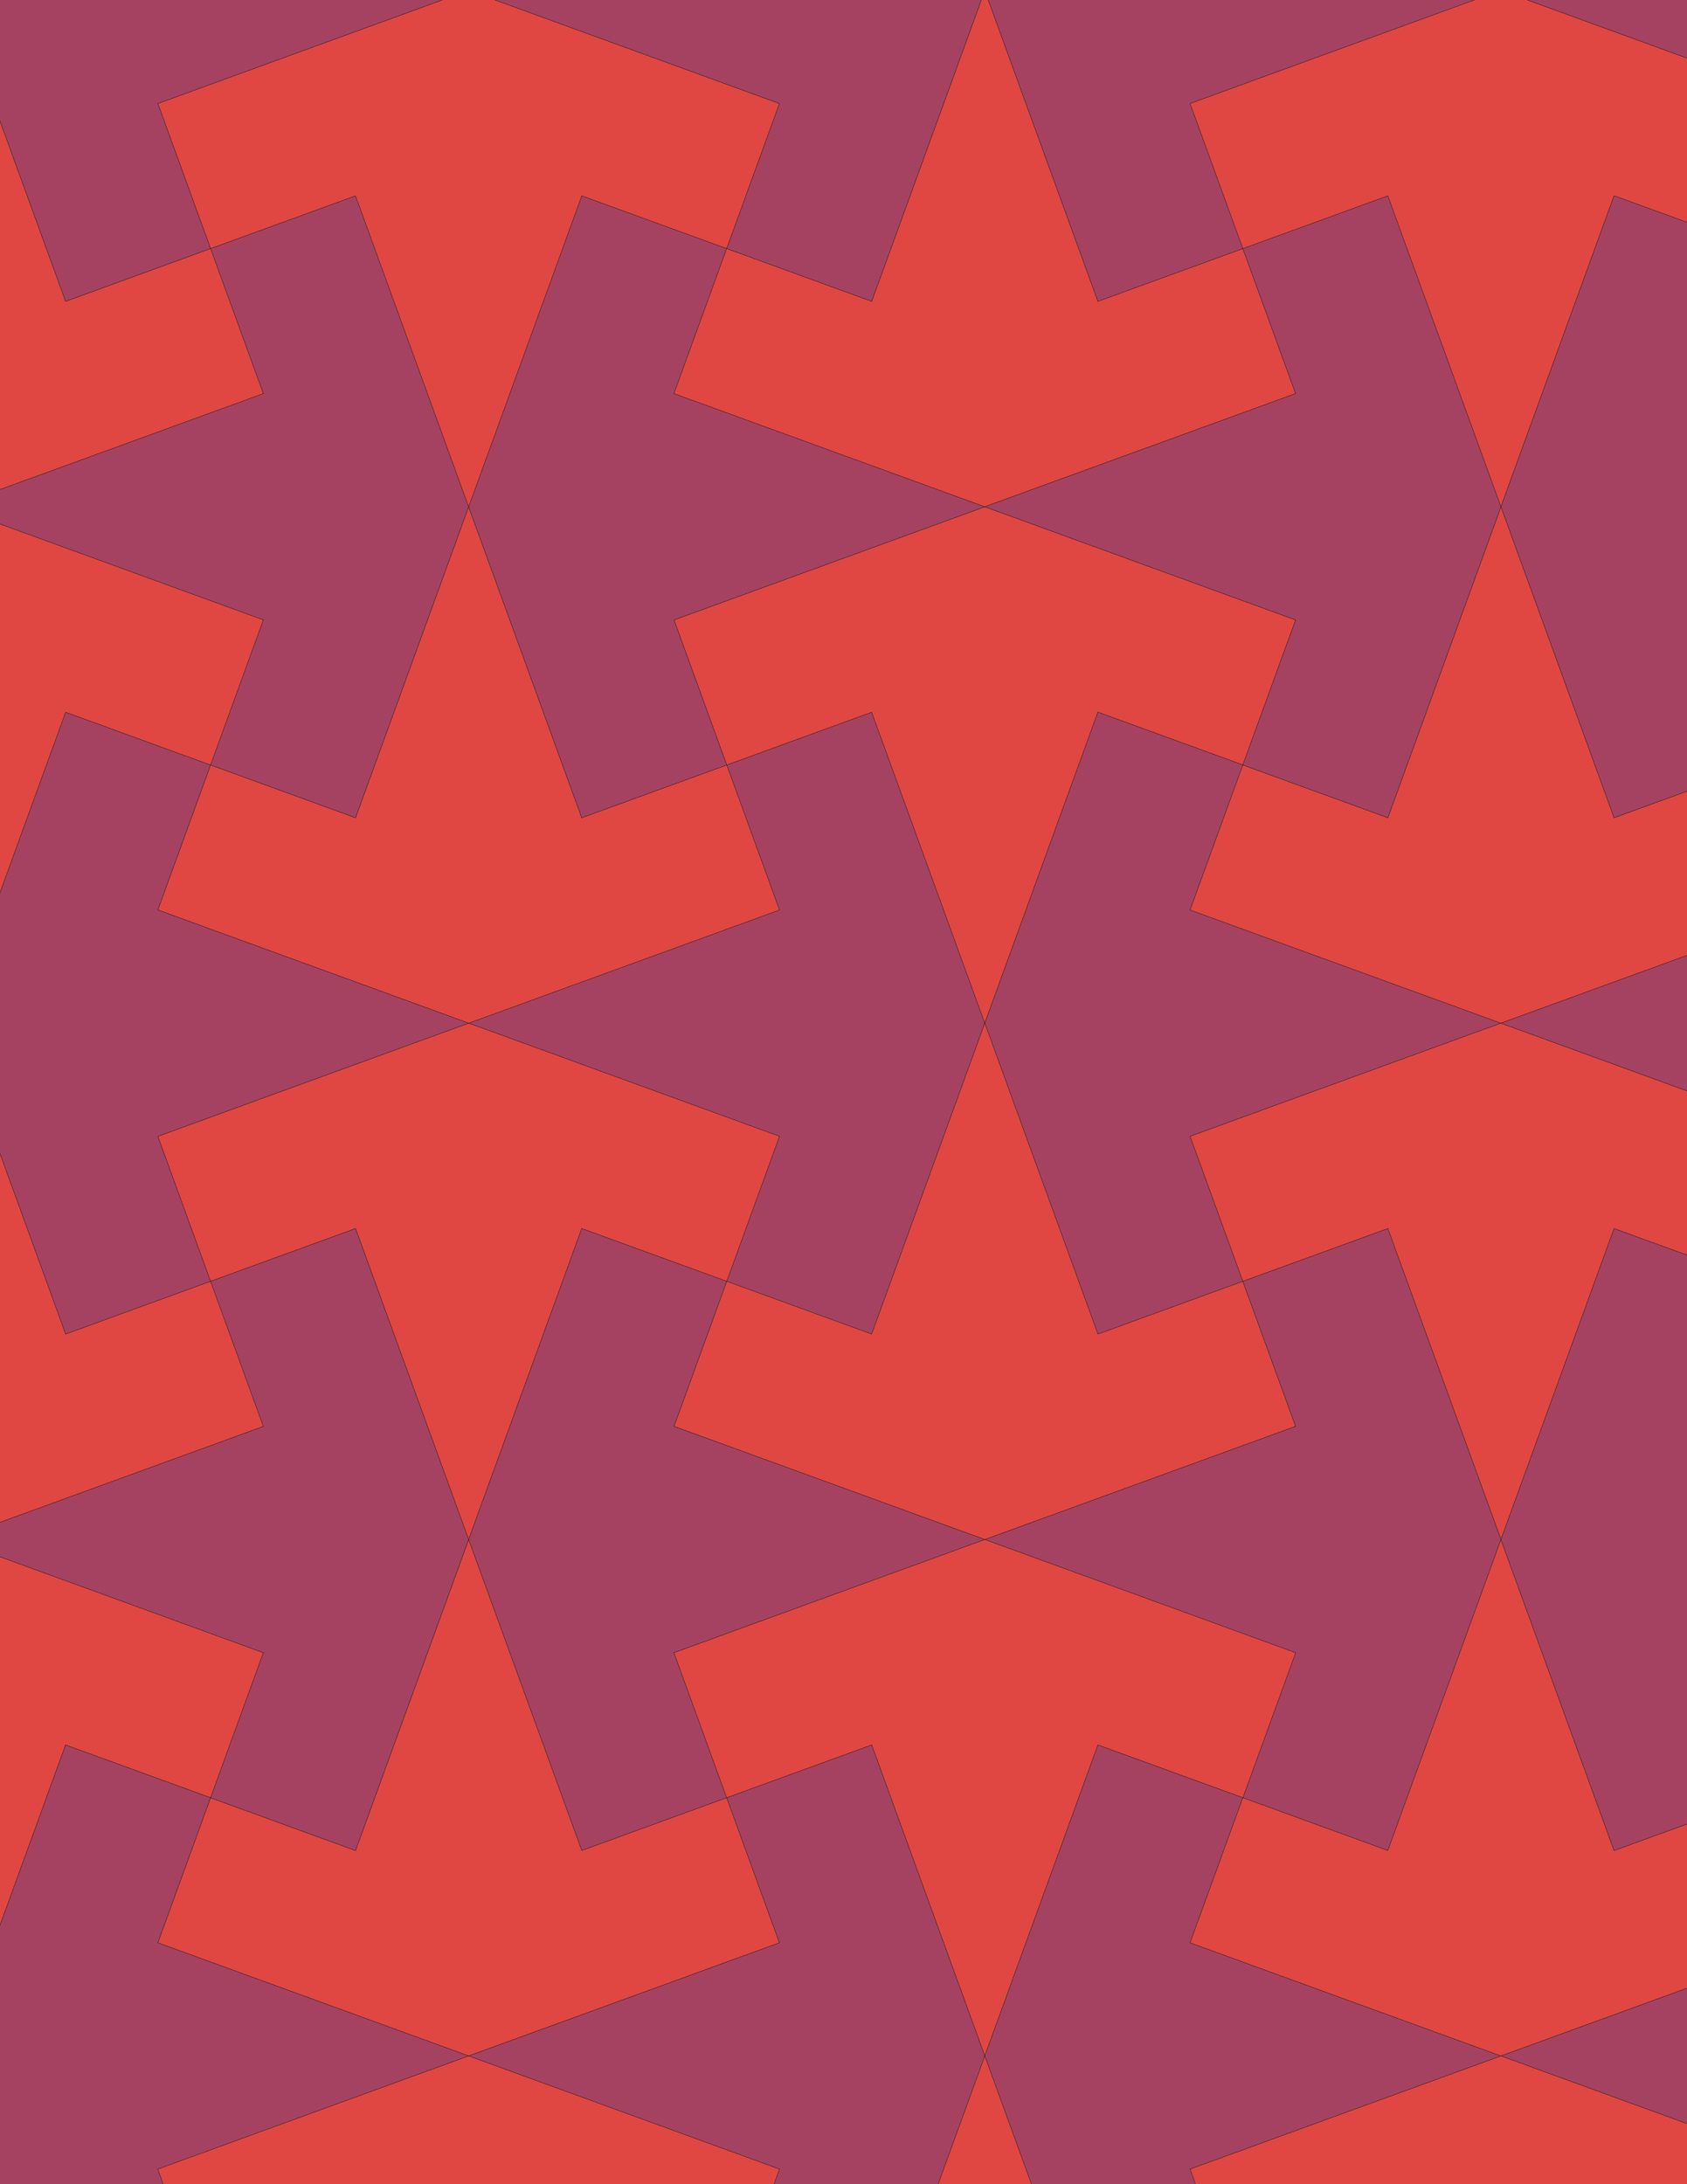 <svg xmlns="http://www.w3.org/2000/svg" xmlns:xlink="http://www.w3.org/1999/xlink" xmlns:inkscape="http://www.inkscape.org/namespaces/inkscape" version="1.1" width="612" height="792" viewBox="0 0 612 792">
<path transform="matrix(.1,0,0,-.1,0,792)" d="M1700.1 4210 2827.7 3799.6 2636.3 3273.8 3162.2 3082.4 3572.6 4210 3162.2 5337.6 2636.3 5146.2 2827.7 4620.4" fill="#a64261"/>
<path transform="matrix(.1,0,0,-.1,0,792)" stroke-width="1" stroke-linecap="butt" stroke-miterlimit="10" stroke-linejoin="miter" fill="none" stroke="#000000" d="M1700.1 4210 2827.7 3799.6 2636.3 3273.8 3162.2 3082.4 3572.6 4210 3162.2 5337.6 2636.3 5146.2 2827.7 4620.4Z"/>
<path transform="matrix(.1,0,0,-.1,0,792)" d="M2827.7 4620.4 2636.3 5146.2 2110.5 4954.9 1700.1 6082.5 1289.7 4954.9 763.801 5146.2 572.5 4620.4 1700.1 4210" fill="#e14742"/>
<path transform="matrix(.1,0,0,-.1,0,792)" stroke-width="1" stroke-linecap="butt" stroke-miterlimit="10" stroke-linejoin="miter" fill="none" stroke="#000000" d="M2827.7 4620.4 2636.3 5146.2 2110.5 4954.9 1700.1 6082.5 1289.7 4954.9 763.801 5146.2 572.5 4620.4 1700.1 4210Z"/>
<path transform="matrix(.1,0,0,-.1,0,792)" d="M2827.7 3799.6 1700.1 4210 572.5 3799.6 763.801 3273.8 1289.7 3465.1 1700.1 2337.5 2110.5 3465.1 2636.3 3273.8" fill="#e14742"/>
<path transform="matrix(.1,0,0,-.1,0,792)" stroke-width="1" stroke-linecap="butt" stroke-miterlimit="10" stroke-linejoin="miter" fill="none" stroke="#000000" d="M2827.7 3799.6 1700.1 4210 572.5 3799.6 763.801 3273.8 1289.7 3465.1 1700.1 2337.5 2110.5 3465.1 2636.3 3273.8Z"/>
<path transform="matrix(.1,0,0,-.1,0,792)" d="M3572.6 4210 3983 5337.6 4508.8 5146.2 4700.2 5672.1 3572.6 6082.5 2445 5672.1 2636.3 5146.2 3162.2 5337.6" fill="#e14742"/>
<path transform="matrix(.1,0,0,-.1,0,792)" stroke-width="1" stroke-linecap="butt" stroke-miterlimit="10" stroke-linejoin="miter" fill="none" stroke="#000000" d="M3572.6 4210 3983 5337.6 4508.8 5146.2 4700.2 5672.1 3572.6 6082.5 2445 5672.1 2636.3 5146.2 3162.2 5337.6Z"/>
<path transform="matrix(.1,0,0,-.1,0,792)" d="M3572.6 4210 3983 3082.4 4508.8 3273.8 4317.4 3799.6 5445.1 4210 4317.4 4620.4 4508.8 5146.2 3983 5337.6" fill="#a64261"/>
<path transform="matrix(.1,0,0,-.1,0,792)" stroke-width="1" stroke-linecap="butt" stroke-miterlimit="10" stroke-linejoin="miter" fill="none" stroke="#000000" d="M3572.6 4210 3983 3082.4 4508.8 3273.8 4317.4 3799.6 5445.1 4210 4317.4 4620.4 4508.8 5146.2 3983 5337.6Z"/>
<path transform="matrix(.1,0,0,-.1,0,792)" d="M3572.6 4210 3162.2 3082.4 2636.3 3273.8 2445 2747.9 3572.6 2337.5 4700.2 2747.9 4508.8 3273.8 3983 3082.4" fill="#e14742"/>
<path transform="matrix(.1,0,0,-.1,0,792)" stroke-width="1" stroke-linecap="butt" stroke-miterlimit="10" stroke-linejoin="miter" fill="none" stroke="#000000" d="M3572.6 4210 3162.2 3082.4 2636.3 3273.8 2445 2747.9 3572.6 2337.5 4700.2 2747.9 4508.8 3273.8 3983 3082.4Z"/>
<path transform="matrix(.1,0,0,-.1,0,792)" d="M2636.3 3273.8 2110.5 3465.1 1700.1 2337.5 2110.5 1209.9 2636.3 1401.3 2445 1927.1 3572.6 2337.5 2445 2747.9" fill="#a64261"/>
<path transform="matrix(.1,0,0,-.1,0,792)" stroke-width="1" stroke-linecap="butt" stroke-miterlimit="10" stroke-linejoin="miter" fill="none" stroke="#000000" d="M2636.3 3273.8 2110.5 3465.1 1700.1 2337.5 2110.5 1209.9 2636.3 1401.3 2445 1927.1 3572.6 2337.5 2445 2747.9Z"/>
<path transform="matrix(.1,0,0,-.1,0,792)" d="M2636.3 5146.2 2445 5672.1 3572.6 6082.5 2445 6492.9 2636.3 7018.7 2110.5 7210.1 1700.1 6082.5 2110.5 4954.9" fill="#a64261"/>
<path transform="matrix(.1,0,0,-.1,0,792)" stroke-width="1" stroke-linecap="butt" stroke-miterlimit="10" stroke-linejoin="miter" fill="none" stroke="#000000" d="M2636.3 5146.2 2445 5672.1 3572.6 6082.5 2445 6492.9 2636.3 7018.7 2110.5 7210.1 1700.1 6082.5 2110.5 4954.9Z"/>
<path transform="matrix(.1,0,0,-.1,0,792)" d="M1700.1 4210 572.5 4620.4 763.801 5146.2 238 5337.6-172.398 4210 238 3082.4 763.801 3273.8 572.5 3799.6" fill="#a64261"/>
<path transform="matrix(.1,0,0,-.1,0,792)" stroke-width="1" stroke-linecap="butt" stroke-miterlimit="10" stroke-linejoin="miter" fill="none" stroke="#000000" d="M1700.1 4210 572.5 4620.4 763.801 5146.2 238 5337.6-172.398 4210 238 3082.4 763.801 3273.8 572.5 3799.6Z"/>
<path transform="matrix(.1,0,0,-.1,0,792)" d="M4317.4 3799.6 4508.8 3273.8 5034.7 3465.1 5445.1 2337.5 5855.5 3465.1 6381.3 3273.8 6572.7 3799.6 5445.1 4210" fill="#e14742"/>
<path transform="matrix(.1,0,0,-.1,0,792)" stroke-width="1" stroke-linecap="butt" stroke-miterlimit="10" stroke-linejoin="miter" fill="none" stroke="#000000" d="M4317.4 3799.6 4508.8 3273.8 5034.7 3465.1 5445.1 2337.5 5855.5 3465.1 6381.3 3273.8 6572.7 3799.6 5445.1 4210Z"/>
<path transform="matrix(.1,0,0,-.1,0,792)" d="M4317.4 4620.4 5445.1 4210 6572.7 4620.4 6381.3 5146.2 5855.5 4954.9 5445.1 6082.5 5034.7 4954.9 4508.8 5146.2" fill="#e14742"/>
<path transform="matrix(.1,0,0,-.1,0,792)" stroke-width="1" stroke-linecap="butt" stroke-miterlimit="10" stroke-linejoin="miter" fill="none" stroke="#000000" d="M4317.4 4620.4 5445.1 4210 6572.7 4620.4 6381.3 5146.2 5855.5 4954.9 5445.1 6082.5 5034.7 4954.9 4508.8 5146.2Z"/>
<path transform="matrix(.1,0,0,-.1,0,792)" d="M3572.6 6082.5 4700.2 6492.9 4508.8 7018.7 3983 6827.4 3572.6 7955 3162.2 6827.4 2636.3 7018.7 2445 6492.9" fill="#e14742"/>
<path transform="matrix(.1,0,0,-.1,0,792)" stroke-width="1" stroke-linecap="butt" stroke-miterlimit="10" stroke-linejoin="miter" fill="none" stroke="#000000" d="M3572.6 6082.5 4700.2 6492.9 4508.8 7018.7 3983 6827.4 3572.6 7955 3162.2 6827.4 2636.3 7018.7 2445 6492.9Z"/>
<path transform="matrix(.1,0,0,-.1,0,792)" d="M3572.6 6082.5 4700.2 5672.1 4508.8 5146.2 5034.7 4954.9 5445.1 6082.5 5034.7 7210.1 4508.8 7018.7 4700.2 6492.9" fill="#a64261"/>
<path transform="matrix(.1,0,0,-.1,0,792)" stroke-width="1" stroke-linecap="butt" stroke-miterlimit="10" stroke-linejoin="miter" fill="none" stroke="#000000" d="M3572.6 6082.5 4700.2 5672.1 4508.8 5146.2 5034.7 4954.9 5445.1 6082.5 5034.7 7210.1 4508.8 7018.7 4700.2 6492.9Z"/>
<path transform="matrix(.1,0,0,-.1,0,792)" d="M1700.1 6082.5 1289.7 7210.1 763.801 7018.7 955.199 6492.9-172.398 6082.5 955.199 5672.1 763.801 5146.2 1289.7 4954.9" fill="#a64261"/>
<path transform="matrix(.1,0,0,-.1,0,792)" stroke-width="1" stroke-linecap="butt" stroke-miterlimit="10" stroke-linejoin="miter" fill="none" stroke="#000000" d="M1700.1 6082.5 1289.7 7210.1 763.801 7018.7 955.199 6492.9-172.398 6082.5 955.199 5672.1 763.801 5146.2 1289.7 4954.9Z"/>
<path transform="matrix(.1,0,0,-.1,0,792)" d="M1700.1 6082.5 2110.5 7210.1 2636.3 7018.7 2827.7 7544.6 1700.1 7955 572.5 7544.6 763.801 7018.7 1289.7 7210.1" fill="#e14742"/>
<path transform="matrix(.1,0,0,-.1,0,792)" stroke-width="1" stroke-linecap="butt" stroke-miterlimit="10" stroke-linejoin="miter" fill="none" stroke="#000000" d="M1700.1 6082.5 2110.5 7210.1 2636.3 7018.7 2827.7 7544.6 1700.1 7955 572.5 7544.6 763.801 7018.7 1289.7 7210.1Z"/>
<path transform="matrix(.1,0,0,-.1,0,792)" d="M1700.1 2337.5 1289.7 1209.9 763.801 1401.3 572.5 875.398 1700.1 465 2827.7 875.398 2636.3 1401.3 2110.5 1209.9" fill="#e14742"/>
<path transform="matrix(.1,0,0,-.1,0,792)" stroke-width="1" stroke-linecap="butt" stroke-miterlimit="10" stroke-linejoin="miter" fill="none" stroke="#000000" d="M1700.1 2337.5 1289.7 1209.9 763.801 1401.3 572.5 875.398 1700.1 465 2827.7 875.398 2636.3 1401.3 2110.5 1209.9Z"/>
<path transform="matrix(.1,0,0,-.1,0,792)" d="M1700.1 2337.5 1289.7 3465.1 763.801 3273.8 955.199 2747.9-172.398 2337.5 955.199 1927.1 763.801 1401.3 1289.7 1209.9" fill="#a64261"/>
<path transform="matrix(.1,0,0,-.1,0,792)" stroke-width="1" stroke-linecap="butt" stroke-miterlimit="10" stroke-linejoin="miter" fill="none" stroke="#000000" d="M1700.1 2337.5 1289.7 3465.1 763.801 3273.8 955.199 2747.9-172.398 2337.5 955.199 1927.1 763.801 1401.3 1289.7 1209.9Z"/>
<path transform="matrix(.1,0,0,-.1,0,792)" d="M3572.6 2337.5 4700.2 1927.1 4508.8 1401.3 5034.7 1209.9 5445.1 2337.5 5034.7 3465.1 4508.8 3273.8 4700.2 2747.9" fill="#a64261"/>
<path transform="matrix(.1,0,0,-.1,0,792)" stroke-width="1" stroke-linecap="butt" stroke-miterlimit="10" stroke-linejoin="miter" fill="none" stroke="#000000" d="M3572.6 2337.5 4700.2 1927.1 4508.8 1401.3 5034.7 1209.9 5445.1 2337.5 5034.7 3465.1 4508.8 3273.8 4700.2 2747.9Z"/>
<path transform="matrix(.1,0,0,-.1,0,792)" d="M3572.6 2337.5 2445 1927.1 2636.3 1401.3 3162.2 1592.6 3572.6 465 3983 1592.6 4508.8 1401.3 4700.2 1927.1" fill="#e14742"/>
<path transform="matrix(.1,0,0,-.1,0,792)" stroke-width="1" stroke-linecap="butt" stroke-miterlimit="10" stroke-linejoin="miter" fill="none" stroke="#000000" d="M3572.6 2337.5 2445 1927.1 2636.3 1401.3 3162.2 1592.6 3572.6 465 3983 1592.6 4508.8 1401.3 4700.2 1927.1Z"/>
<path transform="matrix(.1,0,0,-.1,0,792)" d="M3162.2 1592.6 2636.3 1401.3 2827.7 875.398 1700.1 465 2827.7 54.602 2636.3-471.199 3162.2-662.602 3572.6 465" fill="#a64261"/>
<path transform="matrix(.1,0,0,-.1,0,792)" stroke-width="1" stroke-linecap="butt" stroke-miterlimit="10" stroke-linejoin="miter" fill="none" stroke="#000000" d="M3162.2 1592.6 2636.3 1401.3 2827.7 875.398 1700.1 465 2827.7 54.602 2636.3-471.199 3162.2-662.602 3572.6 465Z"/>
<path transform="matrix(.1,0,0,-.1,0,792)" d="M3983 1592.6 3572.6 465 3983-662.602 4508.8-471.199 4317.4 54.602 5445.1 465 4317.4 875.398 4508.8 1401.3" fill="#a64261"/>
<path transform="matrix(.1,0,0,-.1,0,792)" stroke-width="1" stroke-linecap="butt" stroke-miterlimit="10" stroke-linejoin="miter" fill="none" stroke="#000000" d="M3983 1592.6 3572.6 465 3983-662.602 4508.8-471.199 4317.4 54.602 5445.1 465 4317.4 875.398 4508.8 1401.3Z"/>
<path transform="matrix(.1,0,0,-.1,0,792)" d="M3983 6827.4 4508.8 7018.7 4317.4 7544.6 5445.1 7955 4317.4 8365.4 4508.8 8891.2 3983 9082.6 3572.6 7955" fill="#a64261"/>
<path transform="matrix(.1,0,0,-.1,0,792)" stroke-width="1" stroke-linecap="butt" stroke-miterlimit="10" stroke-linejoin="miter" fill="none" stroke="#000000" d="M3983 6827.4 4508.8 7018.7 4317.4 7544.6 5445.1 7955 4317.4 8365.4 4508.8 8891.2 3983 9082.6 3572.6 7955Z"/>
<path transform="matrix(.1,0,0,-.1,0,792)" d="M3162.2 6827.4 3572.6 7955 3162.2 9082.6 2636.3 8891.2 2827.7 8365.4 1700.1 7955 2827.7 7544.6 2636.3 7018.7" fill="#a64261"/>
<path transform="matrix(.1,0,0,-.1,0,792)" stroke-width="1" stroke-linecap="butt" stroke-miterlimit="10" stroke-linejoin="miter" fill="none" stroke="#000000" d="M3162.2 6827.4 3572.6 7955 3162.2 9082.6 2636.3 8891.2 2827.7 8365.4 1700.1 7955 2827.7 7544.6 2636.3 7018.7Z"/>
<path transform="matrix(.1,0,0,-.1,0,792)" d="M955.199 6492.9 763.801 7018.7 238 6827.4-172.398 7955-582.801 6827.4-1108.7 7018.7-1300 6492.9-172.398 6082.5" fill="#e14742"/>
<path transform="matrix(.1,0,0,-.1,0,792)" stroke-width="1" stroke-linecap="butt" stroke-miterlimit="10" stroke-linejoin="miter" fill="none" stroke="#000000" d="M955.199 6492.9 763.801 7018.7 238 6827.4-172.398 7955-582.801 6827.4-1108.7 7018.7-1300 6492.9-172.398 6082.5Z"/>
<path transform="matrix(.1,0,0,-.1,0,792)" d="M955.199 5672.1-172.398 6082.5-1300 5672.1-1108.7 5146.2-582.801 5337.6-172.398 4210 238 5337.6 763.801 5146.2" fill="#e14742"/>
<path transform="matrix(.1,0,0,-.1,0,792)" stroke-width="1" stroke-linecap="butt" stroke-miterlimit="10" stroke-linejoin="miter" fill="none" stroke="#000000" d="M955.199 5672.1-172.398 6082.5-1300 5672.1-1108.7 5146.2-582.801 5337.6-172.398 4210 238 5337.6 763.801 5146.2Z"/>
<path transform="matrix(.1,0,0,-.1,0,792)" d="M955.199 2747.9 763.801 3273.8 238 3082.4-172.398 4210-582.801 3082.4-1108.7 3273.8-1300 2747.9-172.398 2337.5" fill="#e14742"/>
<path transform="matrix(.1,0,0,-.1,0,792)" stroke-width="1" stroke-linecap="butt" stroke-miterlimit="10" stroke-linejoin="miter" fill="none" stroke="#000000" d="M955.199 2747.9 763.801 3273.8 238 3082.4-172.398 4210-582.801 3082.4-1108.7 3273.8-1300 2747.9-172.398 2337.5Z"/>
<path transform="matrix(.1,0,0,-.1,0,792)" d="M955.199 1927.1-172.398 2337.5-1300 1927.1-1108.7 1401.3-582.801 1592.6-172.398 465 238 1592.6 763.801 1401.3" fill="#e14742"/>
<path transform="matrix(.1,0,0,-.1,0,792)" stroke-width="1" stroke-linecap="butt" stroke-miterlimit="10" stroke-linejoin="miter" fill="none" stroke="#000000" d="M955.199 1927.1-172.398 2337.5-1300 1927.1-1108.7 1401.3-582.801 1592.6-172.398 465 238 1592.6 763.801 1401.3Z"/>
<path transform="matrix(.1,0,0,-.1,0,792)" d="M4508.8 1401.3 4317.4 875.398 5445.1 465 6572.7 875.398 6381.3 1401.3 5855.5 1209.9 5445.1 2337.5 5034.7 1209.9" fill="#e14742"/>
<path transform="matrix(.1,0,0,-.1,0,792)" stroke-width="1" stroke-linecap="butt" stroke-miterlimit="10" stroke-linejoin="miter" fill="none" stroke="#000000" d="M4508.8 1401.3 4317.4 875.398 5445.1 465 6572.7 875.398 6381.3 1401.3 5855.5 1209.9 5445.1 2337.5 5034.7 1209.9Z"/>
<path transform="matrix(.1,0,0,-.1,0,792)" d="M4508.8 7018.7 5034.7 7210.1 5445.1 6082.5 5855.5 7210.1 6381.3 7018.7 6572.7 7544.6 5445.1 7955 4317.4 7544.6" fill="#e14742"/>
<path transform="matrix(.1,0,0,-.1,0,792)" stroke-width="1" stroke-linecap="butt" stroke-miterlimit="10" stroke-linejoin="miter" fill="none" stroke="#000000" d="M4508.8 7018.7 5034.7 7210.1 5445.1 6082.5 5855.5 7210.1 6381.3 7018.7 6572.7 7544.6 5445.1 7955 4317.4 7544.6Z"/>
<path transform="matrix(.1,0,0,-.1,0,792)" d="M763.801 7018.7 572.5 7544.6 1700.1 7955 572.5 8365.4 763.801 8891.2 238 9082.6-172.398 7955 238 6827.4" fill="#a64261"/>
<path transform="matrix(.1,0,0,-.1,0,792)" stroke-width="1" stroke-linecap="butt" stroke-miterlimit="10" stroke-linejoin="miter" fill="none" stroke="#000000" d="M763.801 7018.7 572.5 7544.6 1700.1 7955 572.5 8365.4 763.801 8891.2 238 9082.6-172.398 7955 238 6827.4Z"/>
<path transform="matrix(.1,0,0,-.1,0,792)" d="M763.801 1401.3 238 1592.6-172.398 465 238-662.602 763.801-471.199 572.5 54.602 1700.1 465 572.5 875.398" fill="#a64261"/>
<path transform="matrix(.1,0,0,-.1,0,792)" stroke-width="1" stroke-linecap="butt" stroke-miterlimit="10" stroke-linejoin="miter" fill="none" stroke="#000000" d="M763.801 1401.3 238 1592.6-172.398 465 238-662.602 763.801-471.199 572.5 54.602 1700.1 465 572.5 875.398Z"/>
<path transform="matrix(.1,0,0,-.1,0,792)" d="M5445.1 2337.5 5855.5 1209.9 6381.3 1401.3 6189.9 1927.1 7317.6 2337.5 6189.9 2747.9 6381.3 3273.8 5855.5 3465.1" fill="#a64261"/>
<path transform="matrix(.1,0,0,-.1,0,792)" stroke-width="1" stroke-linecap="butt" stroke-miterlimit="10" stroke-linejoin="miter" fill="none" stroke="#000000" d="M5445.1 2337.5 5855.5 1209.9 6381.3 1401.3 6189.9 1927.1 7317.6 2337.5 6189.9 2747.9 6381.3 3273.8 5855.5 3465.1Z"/>
<path transform="matrix(.1,0,0,-.1,0,792)" d="M5445.1 4210 6572.7 3799.6 6381.3 3273.8 6907.1 3082.4 7317.6 4210 6907.1 5337.6 6381.3 5146.2 6572.7 4620.4" fill="#a64261"/>
<path transform="matrix(.1,0,0,-.1,0,792)" stroke-width="1" stroke-linecap="butt" stroke-miterlimit="10" stroke-linejoin="miter" fill="none" stroke="#000000" d="M5445.1 4210 6572.7 3799.6 6381.3 3273.8 6907.1 3082.4 7317.6 4210 6907.1 5337.6 6381.3 5146.2 6572.7 4620.4Z"/>
<path transform="matrix(.1,0,0,-.1,0,792)" d="M5445.1 6082.5 5855.5 4954.9 6381.3 5146.2 6189.9 5672.1 7317.6 6082.5 6189.9 6492.9 6381.3 7018.7 5855.5 7210.1" fill="#a64261"/>
<path transform="matrix(.1,0,0,-.1,0,792)" stroke-width="1" stroke-linecap="butt" stroke-miterlimit="10" stroke-linejoin="miter" fill="none" stroke="#000000" d="M5445.1 6082.5 5855.5 4954.9 6381.3 5146.2 6189.9 5672.1 7317.6 6082.5 6189.9 6492.9 6381.3 7018.7 5855.5 7210.1Z"/>
<path transform="matrix(.1,0,0,-.1,0,792)" d="M5445.1 7955 6572.7 7544.6 6381.3 7018.7 6907.1 6827.4 7317.6 7955 6907.1 9082.6 6381.3 8891.2 6572.7 8365.4" fill="#a64261"/>
<path transform="matrix(.1,0,0,-.1,0,792)" stroke-width="1" stroke-linecap="butt" stroke-miterlimit="10" stroke-linejoin="miter" fill="none" stroke="#000000" d="M5445.1 7955 6572.7 7544.6 6381.3 7018.7 6907.1 6827.4 7317.6 7955 6907.1 9082.6 6381.3 8891.2 6572.7 8365.4Z"/>
<path transform="matrix(.1,0,0,-.1,0,792)" d="M1700.1 465 572.5 54.602 763.801-471.199 1289.7-279.898 1700.1-1407.5 2110.5-279.898 2636.3-471.199 2827.7 54.602" fill="#e14742"/>
<path transform="matrix(.1,0,0,-.1,0,792)" stroke-width="1" stroke-linecap="butt" stroke-miterlimit="10" stroke-linejoin="miter" fill="none" stroke="#000000" d="M1700.1 465 572.5 54.602 763.801-471.199 1289.7-279.898 1700.1-1407.5 2110.5-279.898 2636.3-471.199 2827.7 54.602Z"/>
<path transform="matrix(.1,0,0,-.1,0,792)" d="M3572.6 465 3162.2-662.602 2636.3-471.199 2445-997.102 3572.6-1407.5 4700.2-997.102 4508.8-471.199 3983-662.602" fill="#e14742"/>
<path transform="matrix(.1,0,0,-.1,0,792)" stroke-width="1" stroke-linecap="butt" stroke-miterlimit="10" stroke-linejoin="miter" fill="none" stroke="#000000" d="M3572.6 465 3162.2-662.602 2636.3-471.199 2445-997.102 3572.6-1407.5 4700.2-997.102 4508.8-471.199 3983-662.602Z"/>
<path transform="matrix(.1,0,0,-.1,0,792)" d="M5445.1 465 6572.7 54.602 6381.3-471.199 6907.1-662.602 7317.6 465 6907.1 1592.6 6381.3 1401.3 6572.7 875.398" fill="#a64261"/>
<path transform="matrix(.1,0,0,-.1,0,792)" stroke-width="1" stroke-linecap="butt" stroke-miterlimit="10" stroke-linejoin="miter" fill="none" stroke="#000000" d="M5445.1 465 6572.7 54.602 6381.3-471.199 6907.1-662.602 7317.6 465 6907.1 1592.6 6381.3 1401.3 6572.7 875.398Z"/>
<path transform="matrix(.1,0,0,-.1,0,792)" d="M5445.1 465 4317.4 54.602 4508.8-471.199 5034.7-279.898 5445.1-1407.5 5855.5-279.898 6381.3-471.199 6572.7 54.602" fill="#e14742"/>
<path transform="matrix(.1,0,0,-.1,0,792)" stroke-width="1" stroke-linecap="butt" stroke-miterlimit="10" stroke-linejoin="miter" fill="none" stroke="#000000" d="M5445.1 465 4317.4 54.602 4508.8-471.199 5034.7-279.898 5445.1-1407.5 5855.5-279.898 6381.3-471.199 6572.7 54.602Z"/>
<path transform="matrix(.1,0,0,-.1,0,792)" d="M-172.398 465-582.801-662.602-1108.7-471.199-1300-997.102-172.398-1407.5 955.199-997.102 763.801-471.199 238-662.602" fill="#e14742"/>
<path transform="matrix(.1,0,0,-.1,0,792)" stroke-width="1" stroke-linecap="butt" stroke-miterlimit="10" stroke-linejoin="miter" fill="none" stroke="#000000" d="M-172.398 465-582.801-662.602-1108.7-471.199-1300-997.102-172.398-1407.5 955.199-997.102 763.801-471.199 238-662.602Z"/>
</svg>
